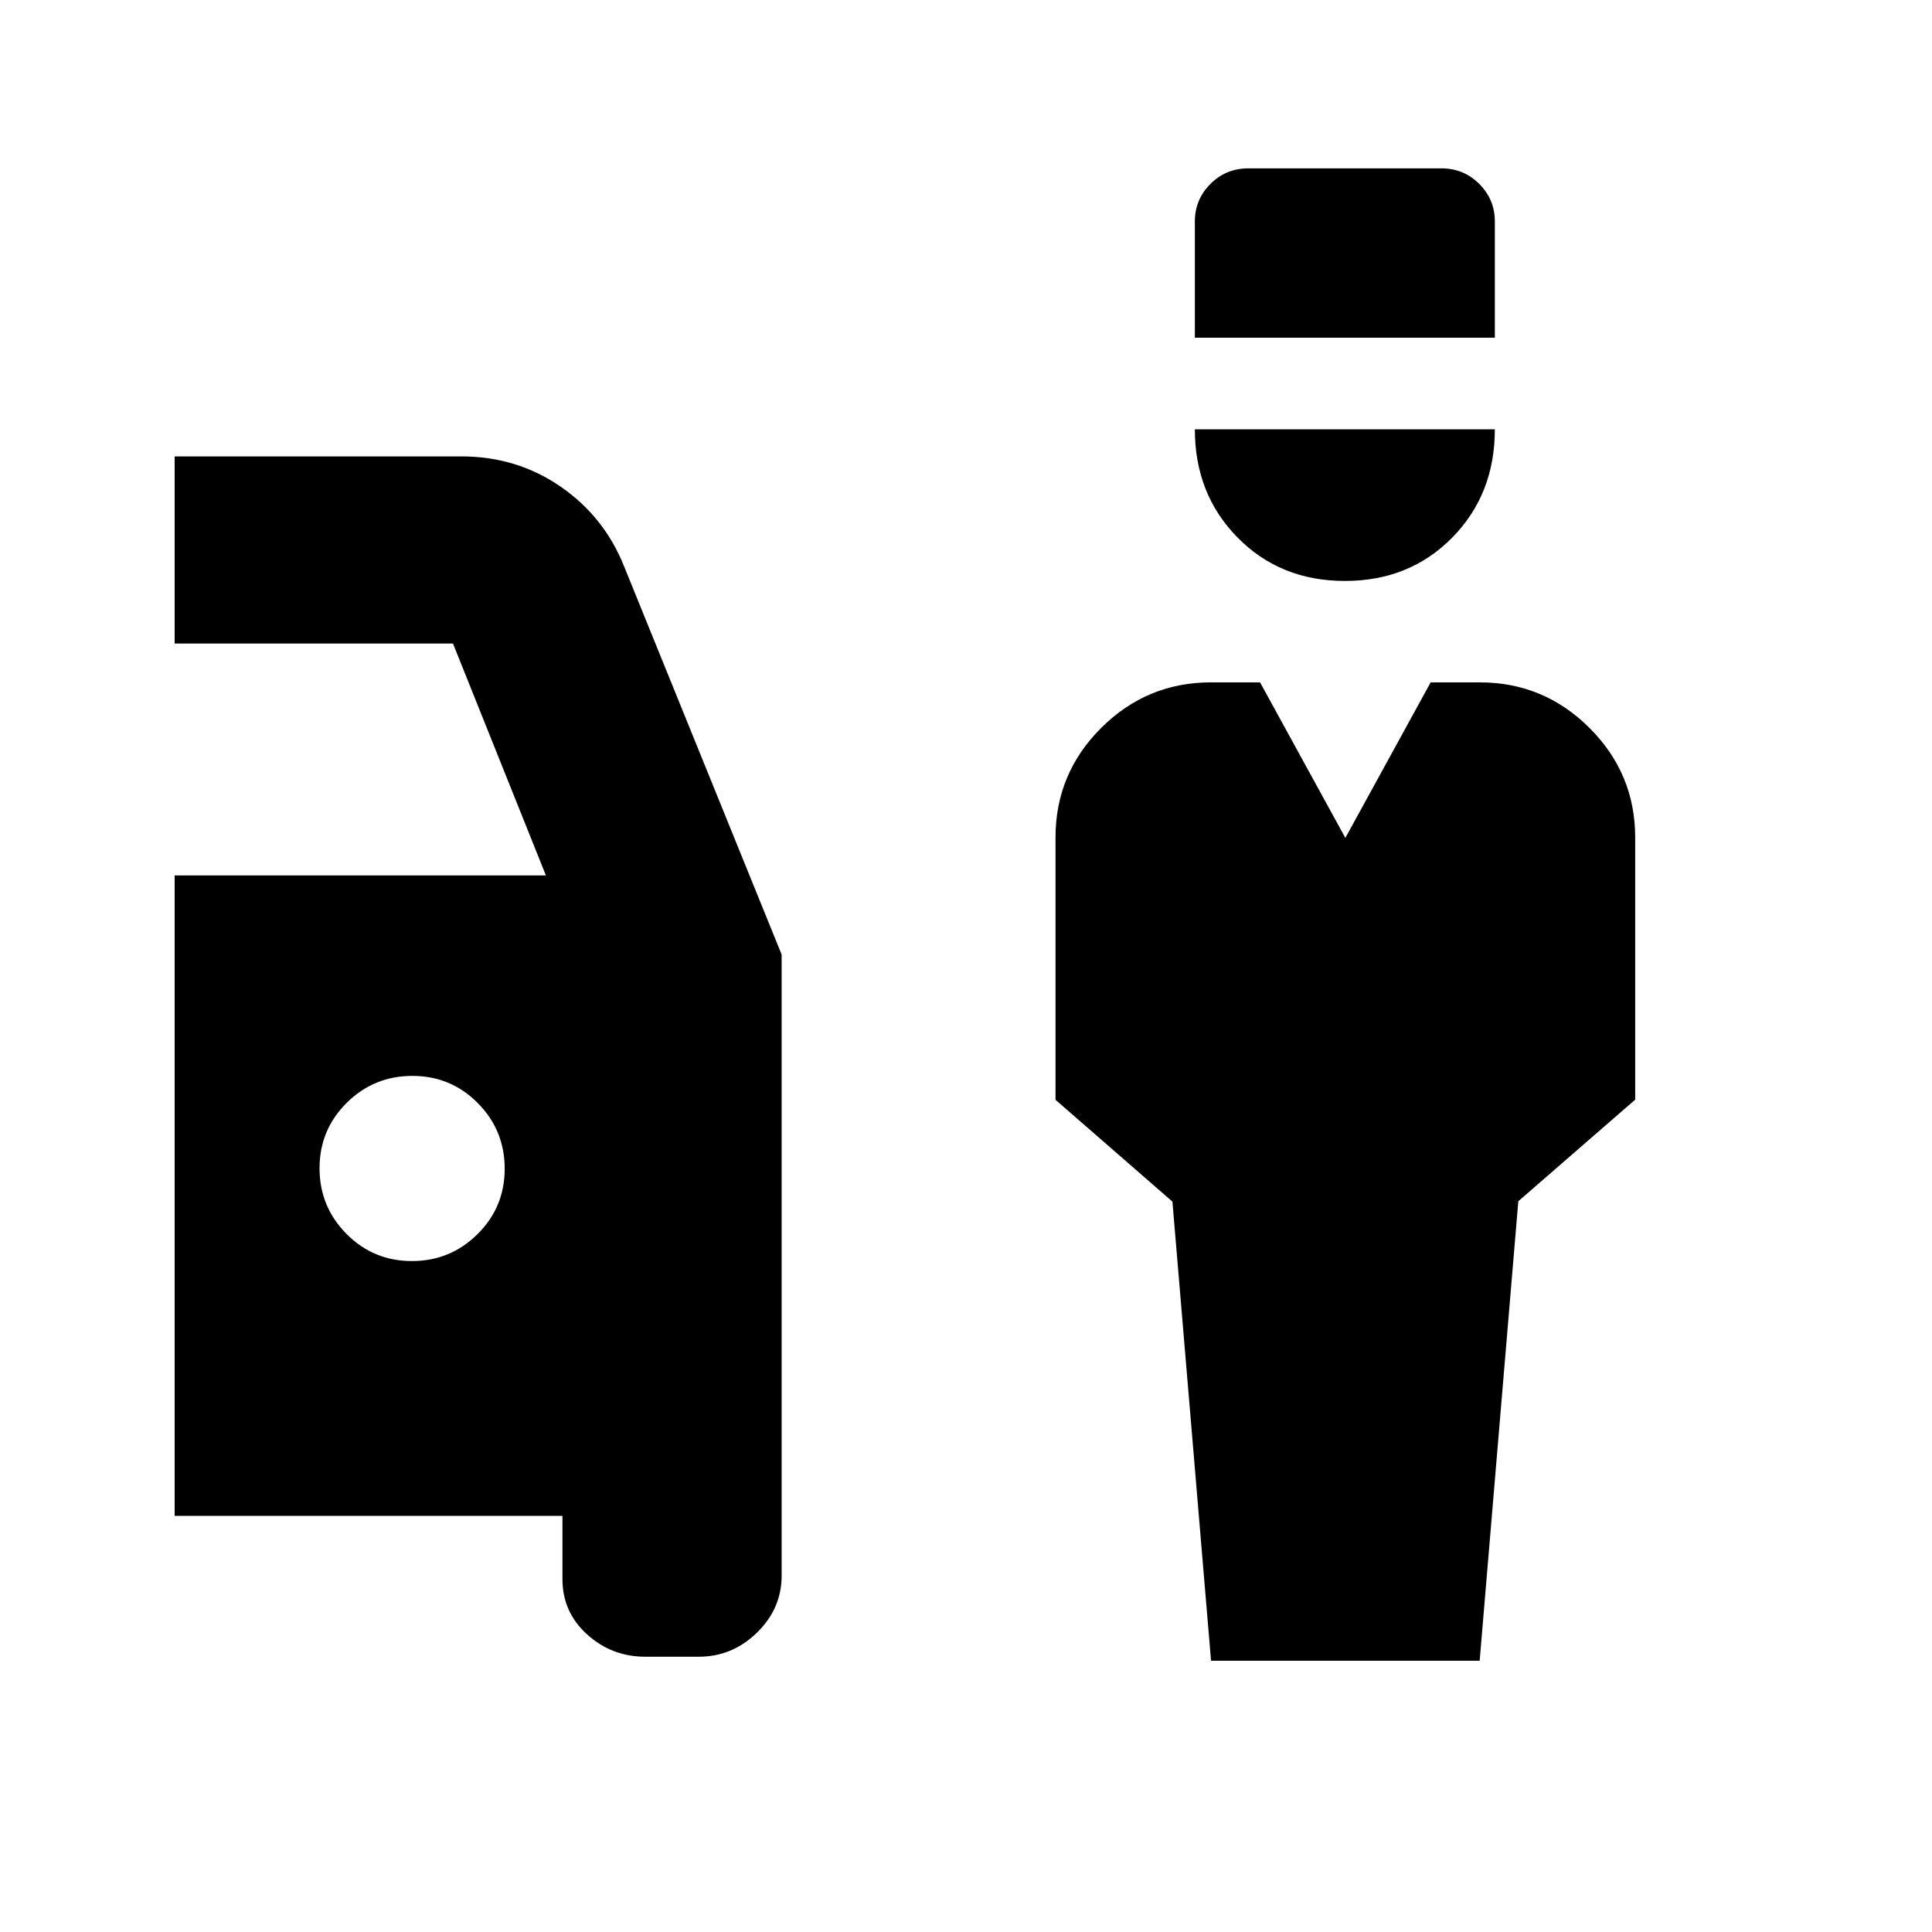 <svg xmlns="http://www.w3.org/2000/svg" height="20" viewBox="0 -960 960 960" width="20"><path d="m601.76-134.78-19.19-228.15-58.09-50.58v-130.34q0-31.83 22.7-54.46 22.7-22.63 54.58-22.63h24.35l42.39 77.29 42.39-77.29h24.35q31.88 0 54.58 22.66 22.7 22.65 22.7 54.46v130.23l-58.08 50.48-19.2 228.33H601.76Zm66.51-536.55q-32.1 0-53.32-21.56-21.23-21.55-21.23-53.79h149.06q0 32.33-21.21 53.84-21.21 21.51-53.3 21.51Zm-74.55-120.85v-57.78q0-10.9 7.74-18.65 7.74-7.74 18.87-7.74h95.84q11.13 0 18.87 7.74 7.74 7.75 7.74 18.65v57.78H593.72ZM320.7-136.78q-16.7 0-28.96-11.08-12.26-11.07-12.26-27.44v-31.48H86.78V-525h184.48l-46.17-115.22H86.78v-93h142.39q27.66 0 49.46 15.07 21.8 15.06 31.63 39.93l78.13 192.52V-177q0 16.27-12.26 28.25-12.26 11.97-28.96 11.97H320.7ZM204.66-333.39q19.12 0 32.62-13.38 13.5-13.39 13.5-32.5 0-19.12-13.38-32.62-13.38-13.5-32.5-13.5-19.12 0-32.62 13.38-13.5 13.38-13.5 32.5 0 19.12 13.38 32.62 13.39 13.5 32.5 13.5Z"/></svg>